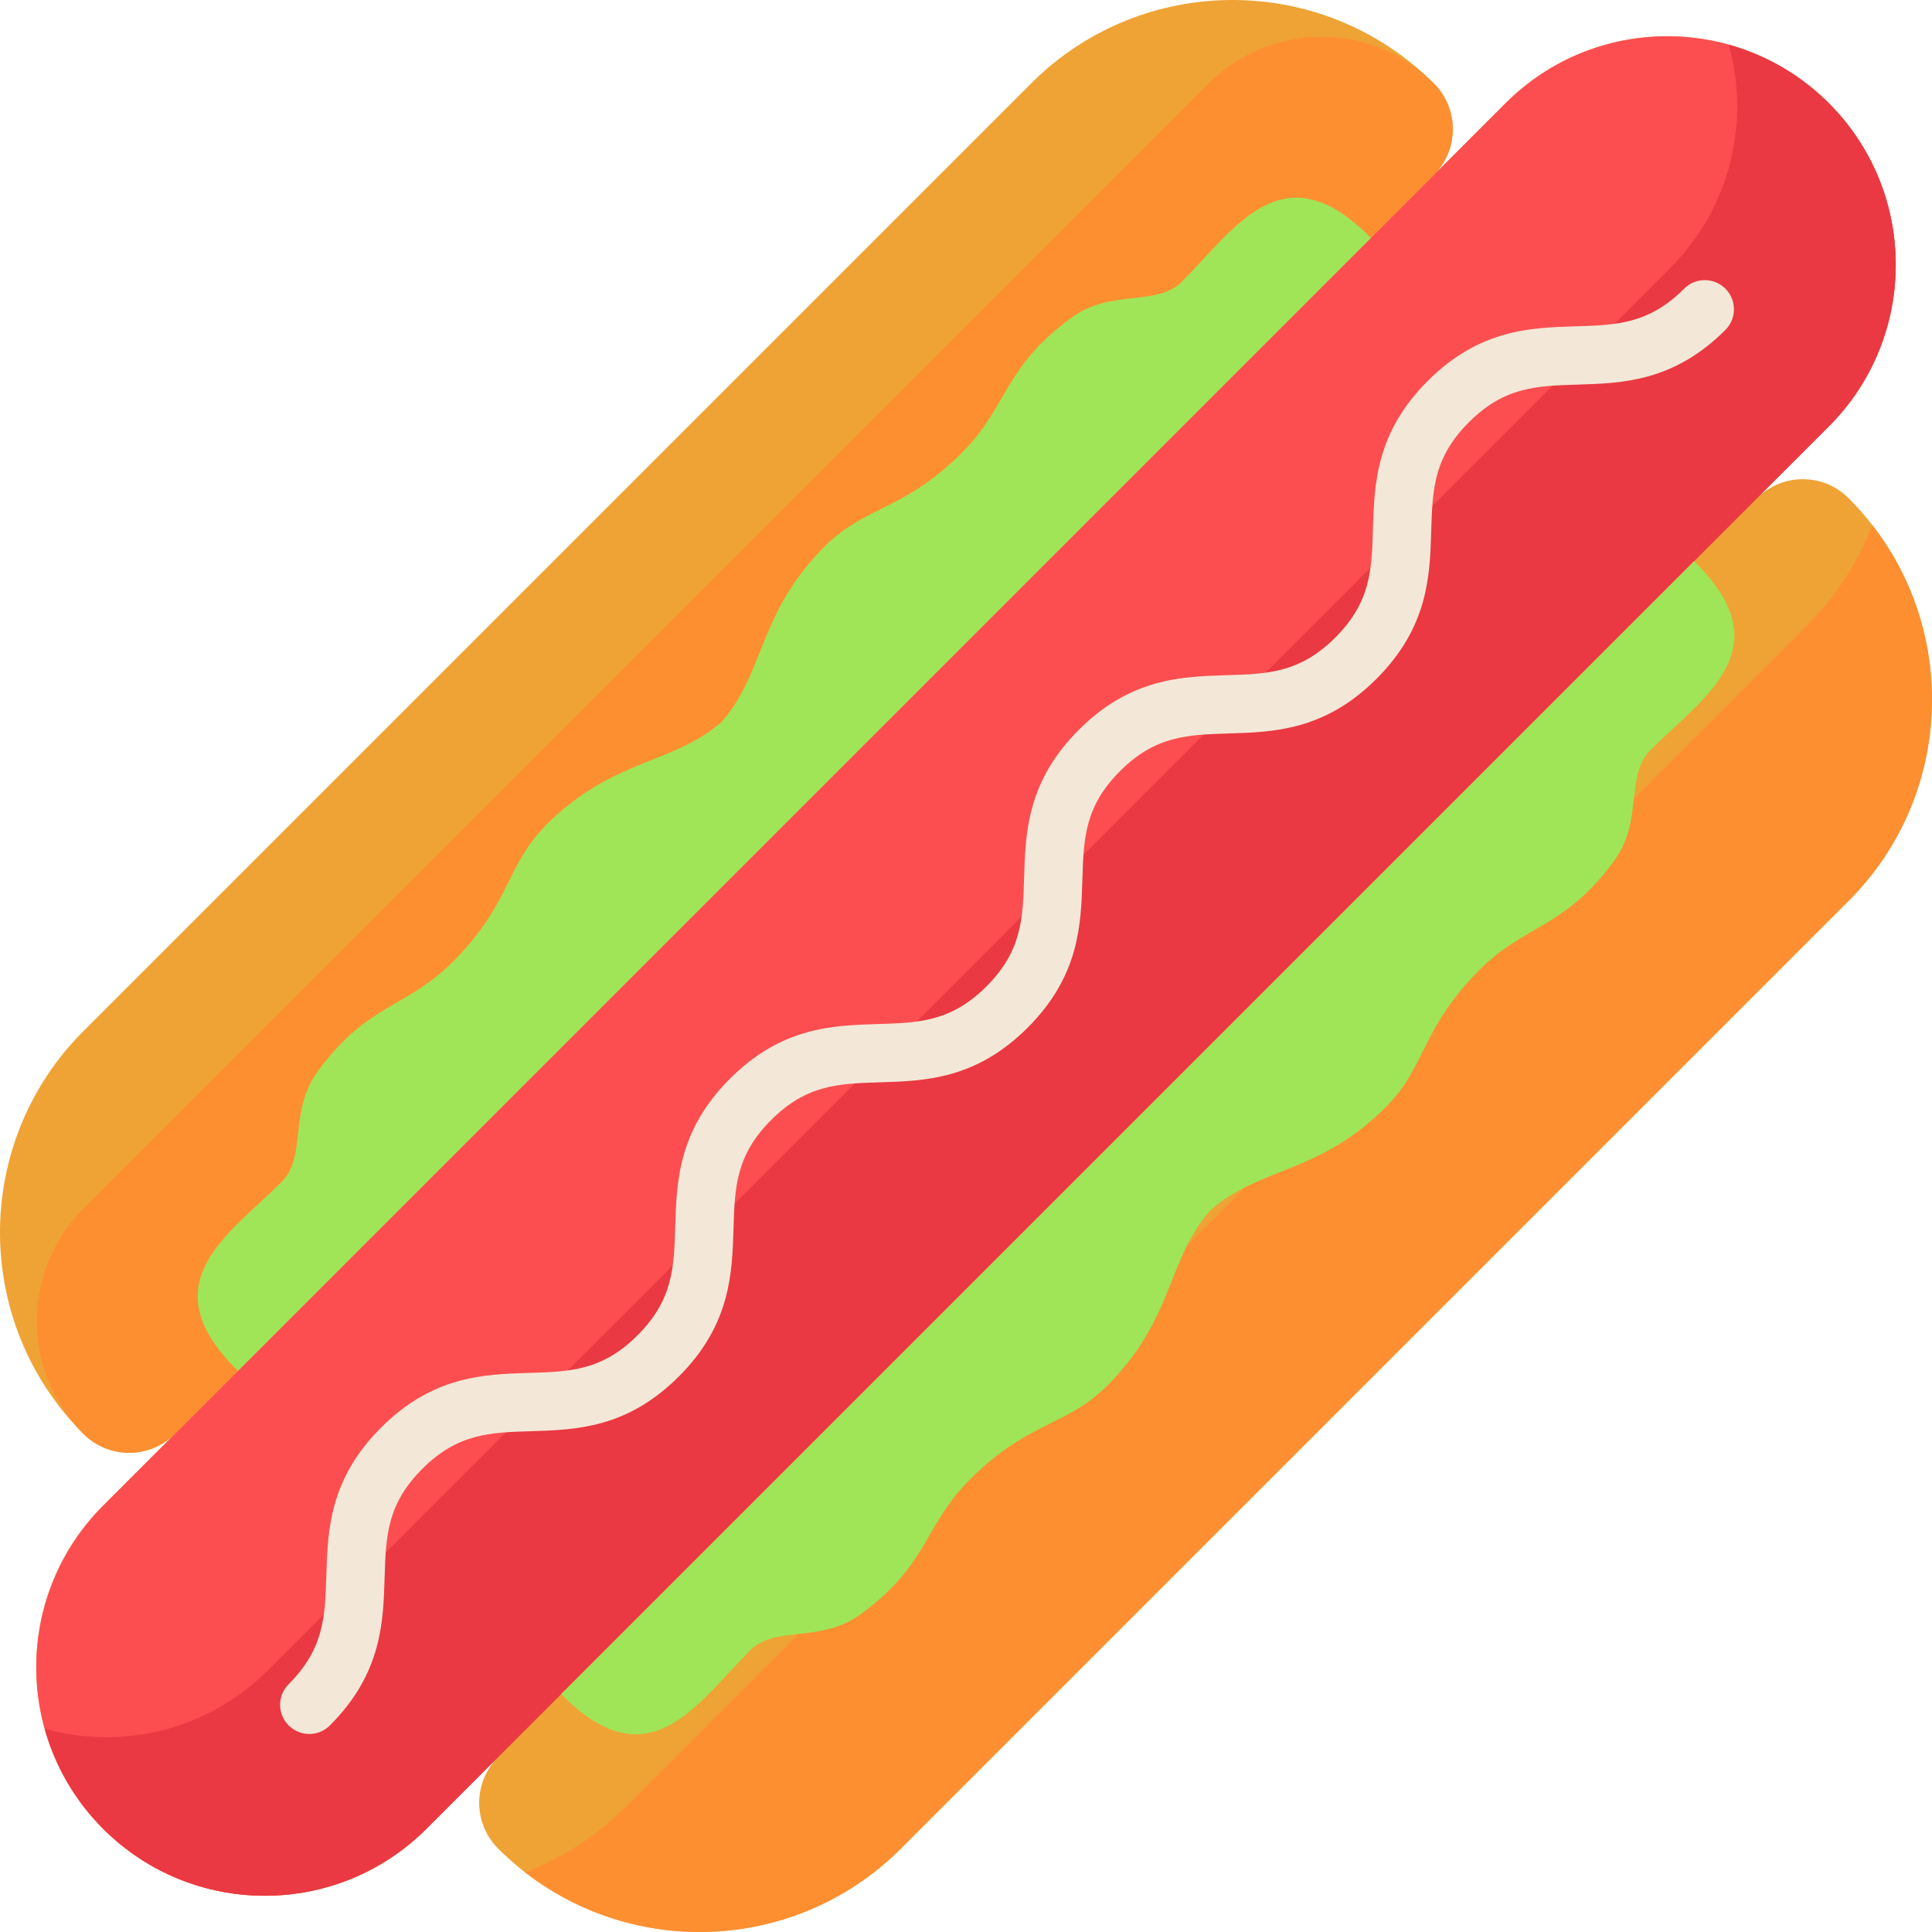 <svg viewBox="0 0 512 512" xmlns="http://www.w3.org/2000/svg"><path d="m489.898 132.023c-6.699-6.703-17.566-6.703-24.27 0l19.023-19.023c23.652-23.652 23.652-62 0-85.652s-62-23.652-85.652 0l-19.023 19.023c6.703-6.703 6.703-17.57 0-24.27-29.465-29.469-77.242-29.469-106.707 0l-251.168 251.168c-29.469 29.465-29.469 77.242 0 106.707 6.699 6.703 17.566 6.703 24.27 0l-19.027 19.027c-23.652 23.648-23.652 62 0 85.648 23.652 23.652 62 23.652 85.652 0l19.023-19.023c-6.699 6.703-6.699 17.57 0 24.27 29.469 29.469 77.242 29.469 106.711 0l251.168-251.168c29.469-29.465 29.469-77.242 0-106.707zm0 0" fill="#efa335"/><path d="m27.348 484.652c-23.652-23.648-23.652-62 0-85.648l371.656-371.656c23.648-23.652 62-23.652 85.648 0 23.652 23.652 23.652 62 0 85.652l-371.652 371.652c-23.652 23.652-62 23.652-85.652 0zm0 0" fill="#fc4e51"/><path d="m484.652 27.348c-7.633-7.637-16.801-12.789-26.512-15.496 5.68 20.367.523 43.121-15.492 59.141l-371.656 371.656c-16.02 16.016-38.773 21.172-59.141 15.492 2.703 9.711 7.859 18.879 15.492 26.512 23.652 23.652 62 23.652 85.652 0l371.656-371.652c23.652-23.652 23.652-62 0-85.652zm0 0" fill="#ea3942"/><path d="m379.977 22.102c-.109-.113-.219-.223-.332-.332-16.488-16.289-43.148-15.934-59.539.457l-297.879 297.879c-16.387 16.391-16.746 43.051-.457 59.539.109.113.219.223.332.332 6.699 6.703 17.566 6.703 24.27 0l333.605-333.605c6.703-6.703 6.703-17.57 0-24.27zm0 0" fill="#fd8f31"/><path d="m313.191 74.652c-6.746 6.746-18.656 1.715-29.434 9.664-17.957 13.25-16.559 23.375-28.809 35.625-15.578 15.578-25.488 13.965-36.414 24.891-17.68 17.68-15.742 33.27-27.262 46.441-13.168 11.52-28.758 9.578-46.438 27.262-10.926 10.926-9.316 20.836-24.895 36.414-12.25 12.25-22.371 10.852-35.625 28.809-7.949 10.777-2.918 22.688-9.664 29.434-14.258 14.258-35.211 26.883-11.598 50.102l300.238-300.238c-23.215-23.617-35.844-2.66-50.102 11.598zm0 0" fill="#a0e557"/><path d="m496.156 139.141c-3.672 9.645-9.371 18.695-17.145 26.465l-313.406 313.406c-7.77 7.77-16.82 13.469-26.465 17.141 29.602 23.02 72.391 20.949 99.59-6.254l251.168-251.168c27.203-27.199 29.273-69.988 6.258-99.59zm0 0" fill="#fd8f31"/><path d="m437.348 198.809c-6.746 6.746-1.711 18.656-9.664 29.434-13.25 17.957-23.375 16.559-35.625 28.809-15.578 15.578-13.965 25.488-24.891 36.414-17.68 17.68-33.27 15.742-46.441 27.262-11.52 13.168-9.578 28.758-27.258 46.441-10.926 10.926-20.836 9.312-36.418 24.891-12.25 12.25-10.848 22.371-28.809 35.625-10.773 7.949-22.688 2.918-29.434 9.664-14.258 14.258-26.883 35.211-50.102 11.598l300.238-300.238c23.617 23.219 2.66 35.844-11.598 50.102zm0 0" fill="#a0e557"/><path d="m446.324 76.504c-9.391 9.391-17.938 9.648-28.762 9.977-11.949.363-25.496.773-39.219 14.496-13.723 13.723-14.133 27.27-14.496 39.219-.328 10.824-.586 19.371-9.977 28.762-9.391 9.387-17.938 9.648-28.762 9.977-11.949.359-25.492.77-39.219 14.492-13.723 13.723-14.133 27.27-14.492 39.219-.328 10.824-.59 19.371-9.977 28.762-9.391 9.391-17.941 9.648-28.762 9.977-11.953.363-25.496.773-39.223 14.496-13.723 13.723-14.133 27.27-14.492 39.219-.328 10.824-.59 19.371-9.977 28.762-9.391 9.391-17.941 9.652-28.766 9.98-11.949.363-25.496.773-39.223 14.5-13.723 13.723-14.133 27.27-14.496 39.219-.328 10.824-.59 19.375-9.98 28.766-3.02 3.02-3.02 7.91 0 10.93 1.508 1.508 3.488 2.262 5.465 2.262s3.953-.754 5.461-2.262c13.727-13.727 14.137-27.273 14.5-39.223.328-10.824.586-19.371 9.98-28.766 9.391-9.391 17.938-9.652 28.762-9.98 11.953-.363 25.496-.773 39.223-14.496 13.723-13.727 14.133-27.27 14.496-39.223.328-10.82.586-19.371 9.977-28.758 9.387-9.391 17.938-9.652 28.762-9.98 11.949-.359 25.496-.77 39.219-14.492 13.723-13.727 14.133-27.27 14.496-39.223.328-10.82.586-19.367 9.973-28.758 9.391-9.391 17.941-9.648 28.762-9.977 11.949-.363 25.496-.773 39.219-14.496 13.723-13.723 14.133-27.27 14.496-39.219.328-10.824.586-19.371 9.977-28.762s17.938-9.648 28.762-9.977c11.949-.363 25.496-.773 39.219-14.496 3.016-3.016 3.016-7.906 0-10.926-3.016-3.016-7.91-3.016-10.926 0zm0 0" fill="#f3e8d7"/></svg>